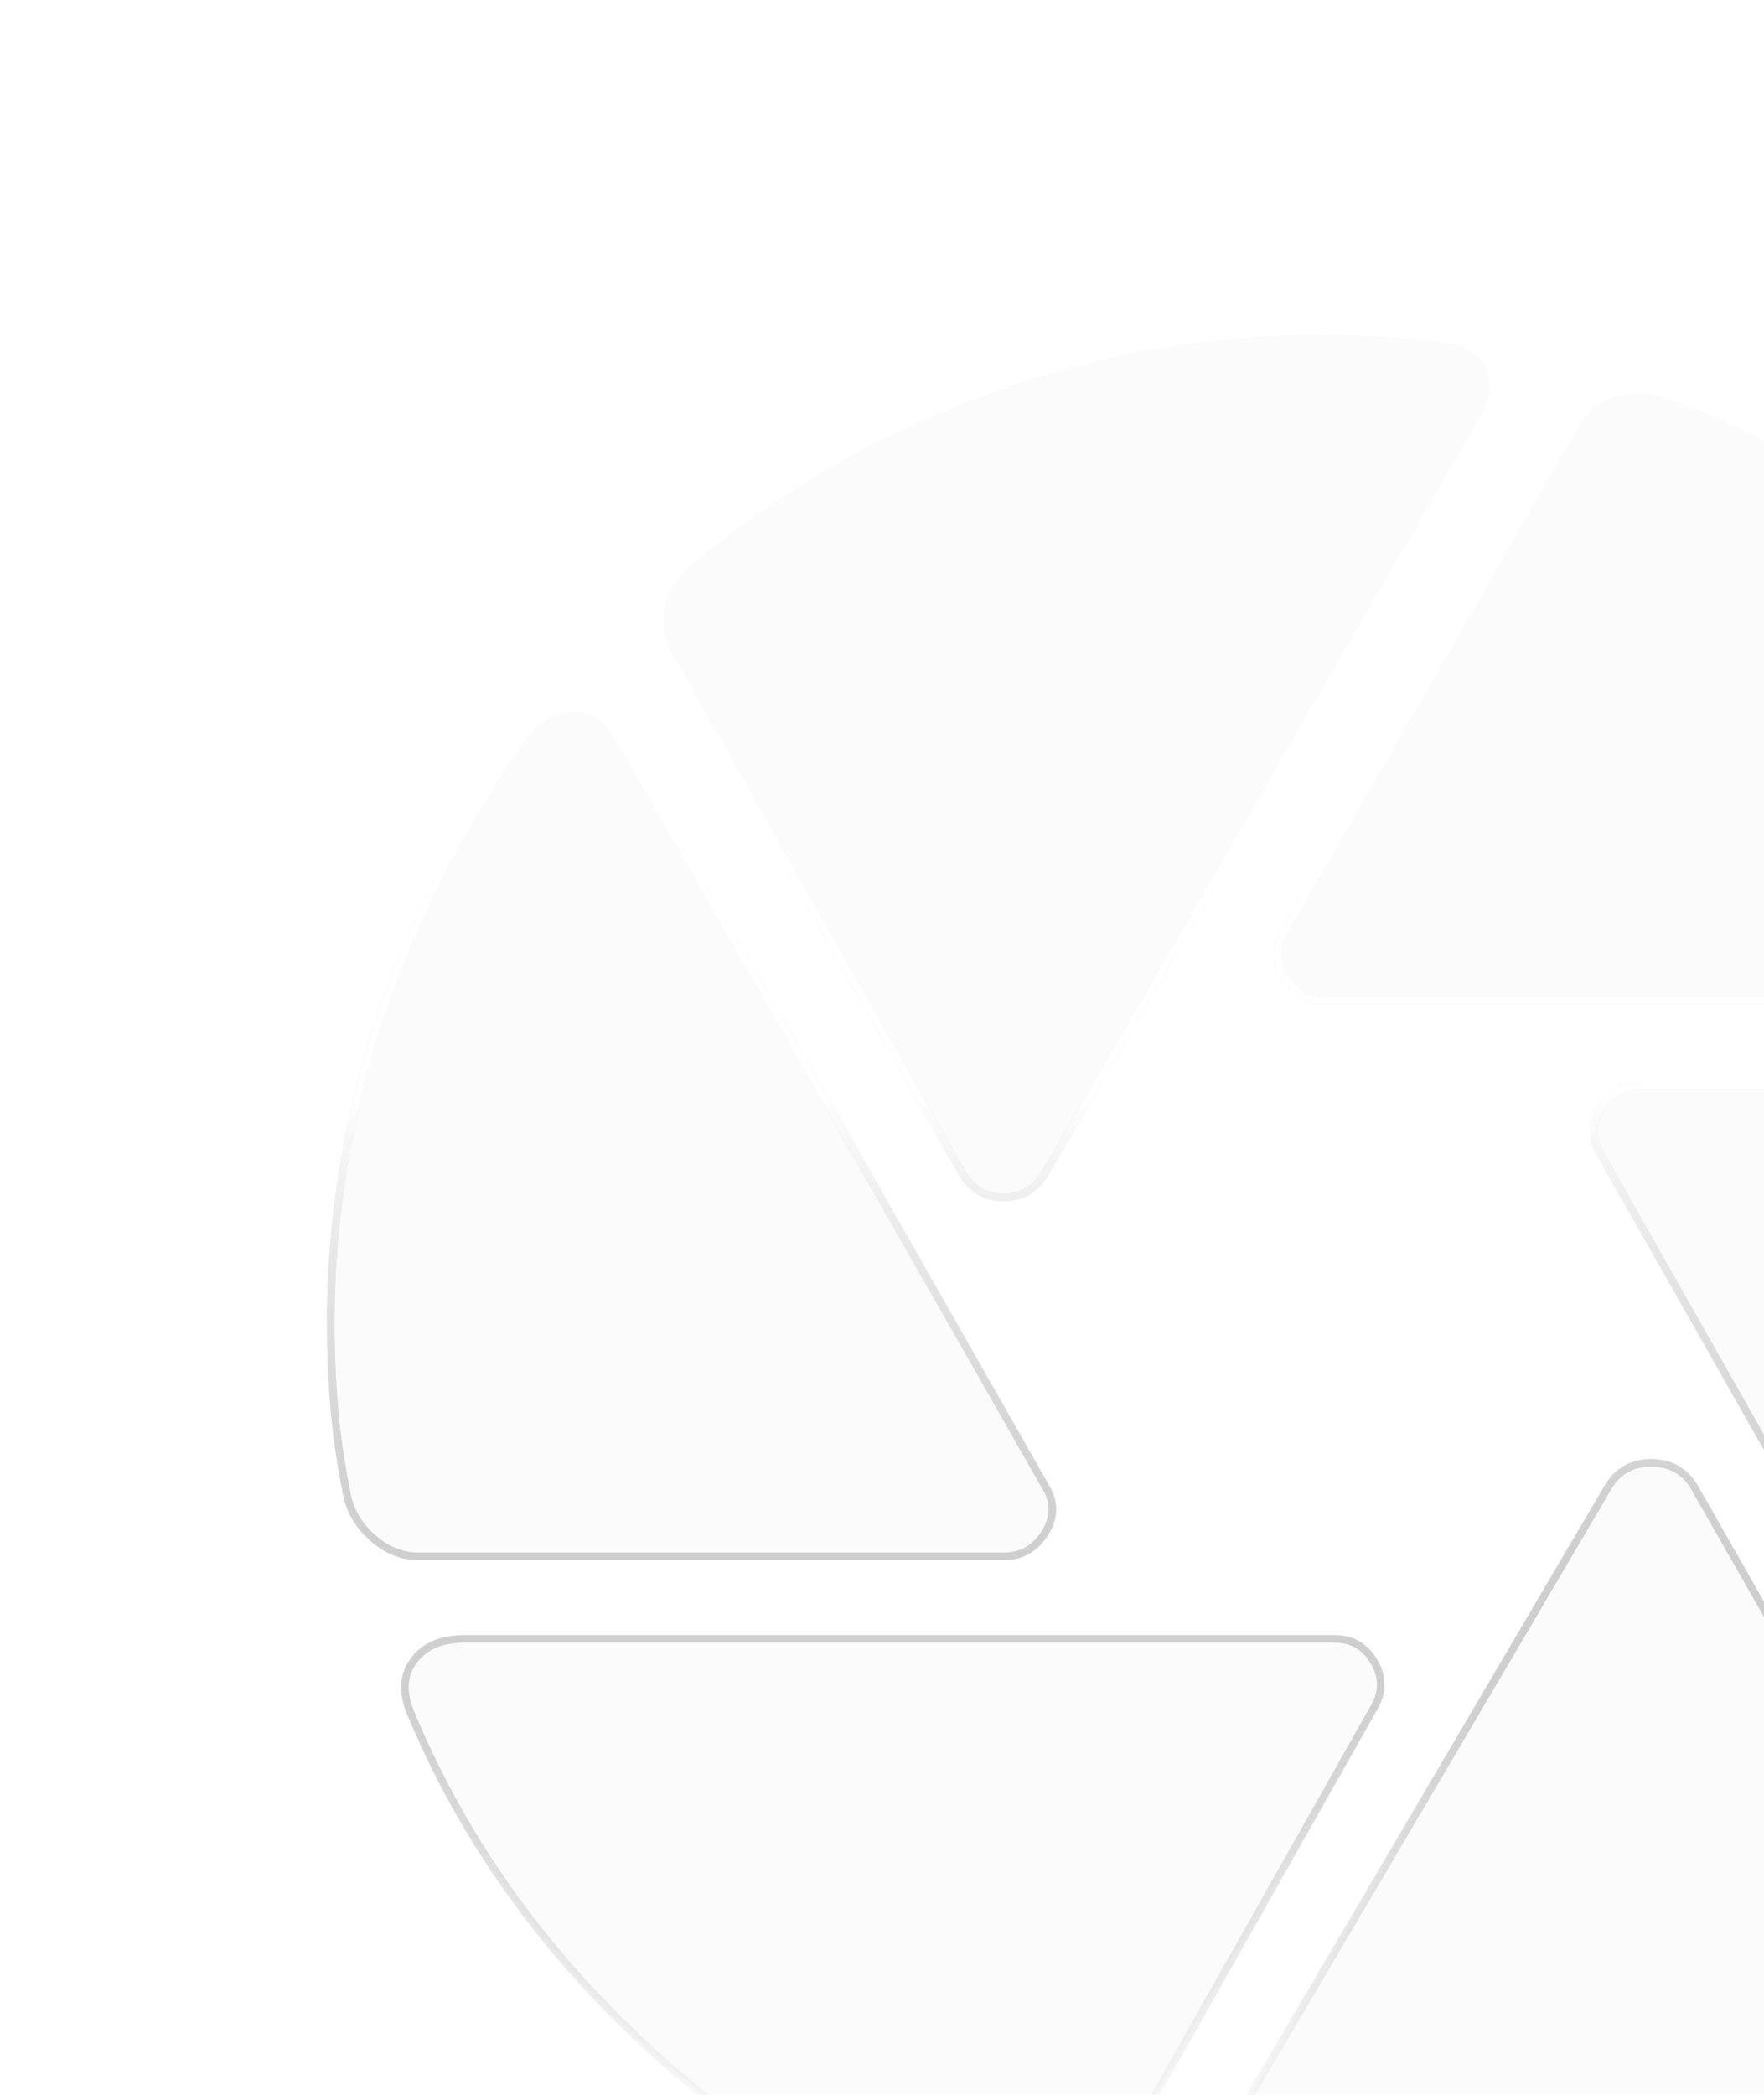 <svg width="352" height="418" viewBox="0 0 352 418" fill="none" xmlns="http://www.w3.org/2000/svg">
<path d="M264.44 199.694C260.964 199.694 258.265 198.139 256.344 195.03C254.437 191.935 254.437 188.833 256.344 185.724L314.358 84.656C316.441 81.297 319.117 79.163 322.388 78.254C325.659 77.33 329.01 77.447 332.442 78.606C356.906 87.435 379.067 101.178 398.926 119.834C418.785 138.49 434.17 160.087 445.082 184.624C446.915 188.833 446.849 192.397 444.884 195.316C442.933 198.235 439.67 199.694 435.094 199.694H264.44ZM192.126 234.256L133.738 131.296C131.655 127.923 131.061 124.417 131.956 120.78C132.865 117.143 134.669 114.283 137.368 112.2C154.968 97.475 174.636 86.093 196.372 78.056C218.108 70.019 240.651 66 264 66C267.52 66 271.458 66.132 275.814 66.396C280.155 66.675 284.24 67.041 288.068 67.496C292.365 67.936 295.335 69.703 296.978 72.798C298.635 75.907 298.32 79.523 296.032 83.644L208.406 234.256C206.499 237.365 203.786 238.92 200.266 238.92C196.746 238.92 194.033 237.365 192.126 234.256ZM83.446 310.552C80.249 310.552 77.286 309.379 74.558 307.032C71.83 304.685 70.092 301.935 69.344 298.782C68.053 292.49 67.173 286.535 66.704 280.918C66.235 275.301 66 269.661 66 264C66 243.437 69.263 223.249 75.79 203.434C82.331 183.634 91.931 164.729 104.588 146.718C107.492 143.007 110.829 141.152 114.598 141.152C118.367 141.152 121.433 143.33 123.794 147.686L208.582 296.582C210.489 299.677 210.467 302.779 208.516 305.888C206.551 308.997 203.837 310.552 200.376 310.552H83.446ZM197.67 450.252C172.062 441.041 148.962 426.851 128.37 407.682C107.763 388.498 92.327 366.637 82.06 342.1C80.227 337.891 80.381 334.327 82.522 331.408C84.663 328.489 88.022 327.03 92.598 327.03H266.398C269.859 327.03 272.477 328.585 274.252 331.694C276.027 334.789 275.953 337.891 274.032 341L215.886 443.938C213.789 447.297 211.105 449.497 207.834 450.538C204.563 451.579 201.19 451.484 197.67 450.252ZM264 462C260.553 462 256.894 461.868 253.022 461.604C249.15 461.34 245.535 460.973 242.176 460.504C237.893 459.771 234.901 457.864 233.2 454.784C231.513 451.66 231.807 448.184 234.08 444.356L321.024 296.516C322.945 293.436 325.769 291.896 329.494 291.896C333.219 291.896 336.043 293.436 337.964 296.516L394.812 396.176C396.821 399.359 397.437 402.769 396.66 406.406C395.883 410.043 394.049 413.035 391.16 415.382C373.736 430.107 354.031 441.555 332.046 449.724C310.061 457.893 287.379 461.985 264 462ZM404.58 380.556L319.55 230.582C317.643 227.473 317.592 224.371 319.396 221.276C321.2 218.181 323.84 216.627 327.316 216.612H444.576C447.759 216.612 450.721 217.778 453.464 220.11C456.192 222.442 457.923 225.199 458.656 228.382C459.683 234.395 460.489 240.343 461.076 246.224C461.692 252.12 462 258.045 462 264C462 285.413 458.803 305.859 452.408 325.336C446.028 344.799 436.363 363.484 423.412 381.392C420.772 384.868 417.545 386.628 413.732 386.672C409.919 386.716 406.868 384.677 404.58 380.556Z" stroke="url(#paint0_linear_1572_359)" stroke-width="1.5" stroke-linecap="round"/>
<path d="M264.44 199.694C260.964 199.694 258.265 198.139 256.344 195.03C254.437 191.935 254.437 188.833 256.344 185.724L314.358 84.656C316.441 81.297 319.117 79.163 322.388 78.254C325.659 77.33 329.01 77.447 332.442 78.606C356.906 87.435 379.067 101.178 398.926 119.834C418.785 138.49 434.17 160.087 445.082 184.624C446.915 188.833 446.849 192.397 444.884 195.316C442.933 198.235 439.67 199.694 435.094 199.694H264.44ZM192.126 234.256L133.738 131.296C131.655 127.923 131.061 124.417 131.956 120.78C132.865 117.143 134.669 114.283 137.368 112.2C154.968 97.475 174.636 86.093 196.372 78.056C218.108 70.019 240.651 66 264 66C267.52 66 271.458 66.132 275.814 66.396C280.155 66.675 284.24 67.041 288.068 67.496C292.365 67.936 295.335 69.703 296.978 72.798C298.635 75.907 298.32 79.523 296.032 83.644L208.406 234.256C206.499 237.365 203.786 238.92 200.266 238.92C196.746 238.92 194.033 237.365 192.126 234.256ZM83.446 310.552C80.249 310.552 77.286 309.379 74.558 307.032C71.83 304.685 70.092 301.935 69.344 298.782C68.053 292.49 67.173 286.535 66.704 280.918C66.235 275.301 66 269.661 66 264C66 243.437 69.263 223.249 75.79 203.434C82.331 183.634 91.931 164.729 104.588 146.718C107.492 143.007 110.829 141.152 114.598 141.152C118.367 141.152 121.433 143.33 123.794 147.686L208.582 296.582C210.489 299.677 210.467 302.779 208.516 305.888C206.551 308.997 203.837 310.552 200.376 310.552H83.446ZM197.67 450.252C172.062 441.041 148.962 426.851 128.37 407.682C107.763 388.498 92.327 366.637 82.06 342.1C80.227 337.891 80.381 334.327 82.522 331.408C84.663 328.489 88.022 327.03 92.598 327.03H266.398C269.859 327.03 272.477 328.585 274.252 331.694C276.027 334.789 275.953 337.891 274.032 341L215.886 443.938C213.789 447.297 211.105 449.497 207.834 450.538C204.563 451.579 201.19 451.484 197.67 450.252ZM264 462C260.553 462 256.894 461.868 253.022 461.604C249.15 461.34 245.535 460.973 242.176 460.504C237.893 459.771 234.901 457.864 233.2 454.784C231.513 451.66 231.807 448.184 234.08 444.356L321.024 296.516C322.945 293.436 325.769 291.896 329.494 291.896C333.219 291.896 336.043 293.436 337.964 296.516L394.812 396.176C396.821 399.359 397.437 402.769 396.66 406.406C395.883 410.043 394.049 413.035 391.16 415.382C373.736 430.107 354.031 441.555 332.046 449.724C310.061 457.893 287.379 461.985 264 462ZM404.58 380.556L319.55 230.582C317.643 227.473 317.592 224.371 319.396 221.276C321.2 218.181 323.84 216.627 327.316 216.612H444.576C447.759 216.612 450.721 217.778 453.464 220.11C456.192 222.442 457.923 225.199 458.656 228.382C459.683 234.395 460.489 240.343 461.076 246.224C461.692 252.12 462 258.045 462 264C462 285.413 458.803 305.859 452.408 325.336C446.028 344.799 436.363 363.484 423.412 381.392C420.772 384.868 417.545 386.628 413.732 386.672C409.919 386.716 406.868 384.677 404.58 380.556Z" fill="#D9D9D9" fill-opacity="0.1" stroke="url(#paint1_linear_1572_359)" stroke-width="1.5" stroke-linecap="round"/>
<g filter="url(#filter0_f_1572_359)">
<path d="M264.44 199.694C260.964 199.694 258.265 198.139 256.344 195.03C254.437 191.935 254.437 188.833 256.344 185.724L314.358 84.656C316.441 81.297 319.117 79.163 322.388 78.254C325.659 77.33 329.01 77.447 332.442 78.606C356.906 87.435 379.067 101.178 398.926 119.834C418.785 138.49 434.17 160.087 445.082 184.624C446.915 188.833 446.849 192.397 444.884 195.316C442.933 198.235 439.67 199.694 435.094 199.694H264.44ZM192.126 234.256L133.738 131.296C131.655 127.923 131.061 124.417 131.956 120.78C132.865 117.143 134.669 114.283 137.368 112.2C154.968 97.475 174.636 86.093 196.372 78.056C218.108 70.019 240.651 66 264 66C267.52 66 271.458 66.132 275.814 66.396C280.155 66.675 284.24 67.041 288.068 67.496C292.365 67.936 295.335 69.703 296.978 72.798C298.635 75.907 298.32 79.523 296.032 83.644L208.406 234.256C206.499 237.365 203.786 238.92 200.266 238.92C196.746 238.92 194.033 237.365 192.126 234.256ZM83.446 310.552C80.249 310.552 77.286 309.379 74.558 307.032C71.83 304.685 70.092 301.935 69.344 298.782C68.053 292.49 67.173 286.535 66.704 280.918C66.235 275.301 66 269.661 66 264C66 243.437 69.263 223.249 75.79 203.434C82.331 183.634 91.931 164.729 104.588 146.718C107.492 143.007 110.829 141.152 114.598 141.152C118.367 141.152 121.433 143.33 123.794 147.686L208.582 296.582C210.489 299.677 210.467 302.779 208.516 305.888C206.551 308.997 203.837 310.552 200.376 310.552H83.446ZM197.67 450.252C172.062 441.041 148.962 426.851 128.37 407.682C107.763 388.498 92.327 366.637 82.06 342.1C80.227 337.891 80.381 334.327 82.522 331.408C84.663 328.489 88.022 327.03 92.598 327.03H266.398C269.859 327.03 272.477 328.585 274.252 331.694C276.027 334.789 275.953 337.891 274.032 341L215.886 443.938C213.789 447.297 211.105 449.497 207.834 450.538C204.563 451.579 201.19 451.484 197.67 450.252ZM264 462C260.553 462 256.894 461.868 253.022 461.604C249.15 461.34 245.535 460.973 242.176 460.504C237.893 459.771 234.901 457.864 233.2 454.784C231.513 451.66 231.807 448.184 234.08 444.356L321.024 296.516C322.945 293.436 325.769 291.896 329.494 291.896C333.219 291.896 336.043 293.436 337.964 296.516L394.812 396.176C396.821 399.359 397.437 402.769 396.66 406.406C395.883 410.043 394.049 413.035 391.16 415.382C373.736 430.107 354.031 441.555 332.046 449.724C310.061 457.893 287.379 461.985 264 462ZM404.58 380.556L319.55 230.582C317.643 227.473 317.592 224.371 319.396 221.276C321.2 218.181 323.84 216.627 327.316 216.612H444.576C447.759 216.612 450.721 217.778 453.464 220.11C456.192 222.442 457.923 225.199 458.656 228.382C459.683 234.395 460.489 240.343 461.076 246.224C461.692 252.12 462 258.045 462 264C462 285.413 458.803 305.859 452.408 325.336C446.028 344.799 436.363 363.484 423.412 381.392C420.772 384.868 417.545 386.628 413.732 386.672C409.919 386.716 406.868 384.677 404.58 380.556Z" stroke="url(#paint2_linear_1572_359)" stroke-width="1.5" stroke-linecap="round"/>
</g>
<defs>
<filter id="filter0_f_1572_359" x="58.691" y="58.691" width="410.618" height="410.618" filterUnits="userSpaceOnUse" color-interpolation-filters="sRGB">
<feFlood flood-opacity="0" result="BackgroundImageFix"/>
<feBlend mode="normal" in="SourceGraphic" in2="BackgroundImageFix" result="shape"/>
<feGaussianBlur stdDeviation="3.28" result="effect1_foregroundBlur_1572_359"/>
</filter>
<linearGradient id="paint0_linear_1572_359" x1="264" y1="135.6" x2="264" y2="429.2" gradientUnits="userSpaceOnUse">
<stop stop-color="white"/>
<stop offset="1" stop-color="#999999" stop-opacity="0"/>
</linearGradient>
<linearGradient id="paint1_linear_1572_359" x1="264" y1="135.6" x2="264" y2="429.2" gradientUnits="userSpaceOnUse">
<stop stop-color="white"/>
<stop offset="1" stop-color="#999999" stop-opacity="0"/>
</linearGradient>
<linearGradient id="paint2_linear_1572_359" x1="264" y1="218" x2="264" y2="376.4" gradientUnits="userSpaceOnUse">
<stop stop-color="white"/>
<stop offset="1" stop-color="#999999" stop-opacity="0"/>
</linearGradient>
</defs>
</svg>
